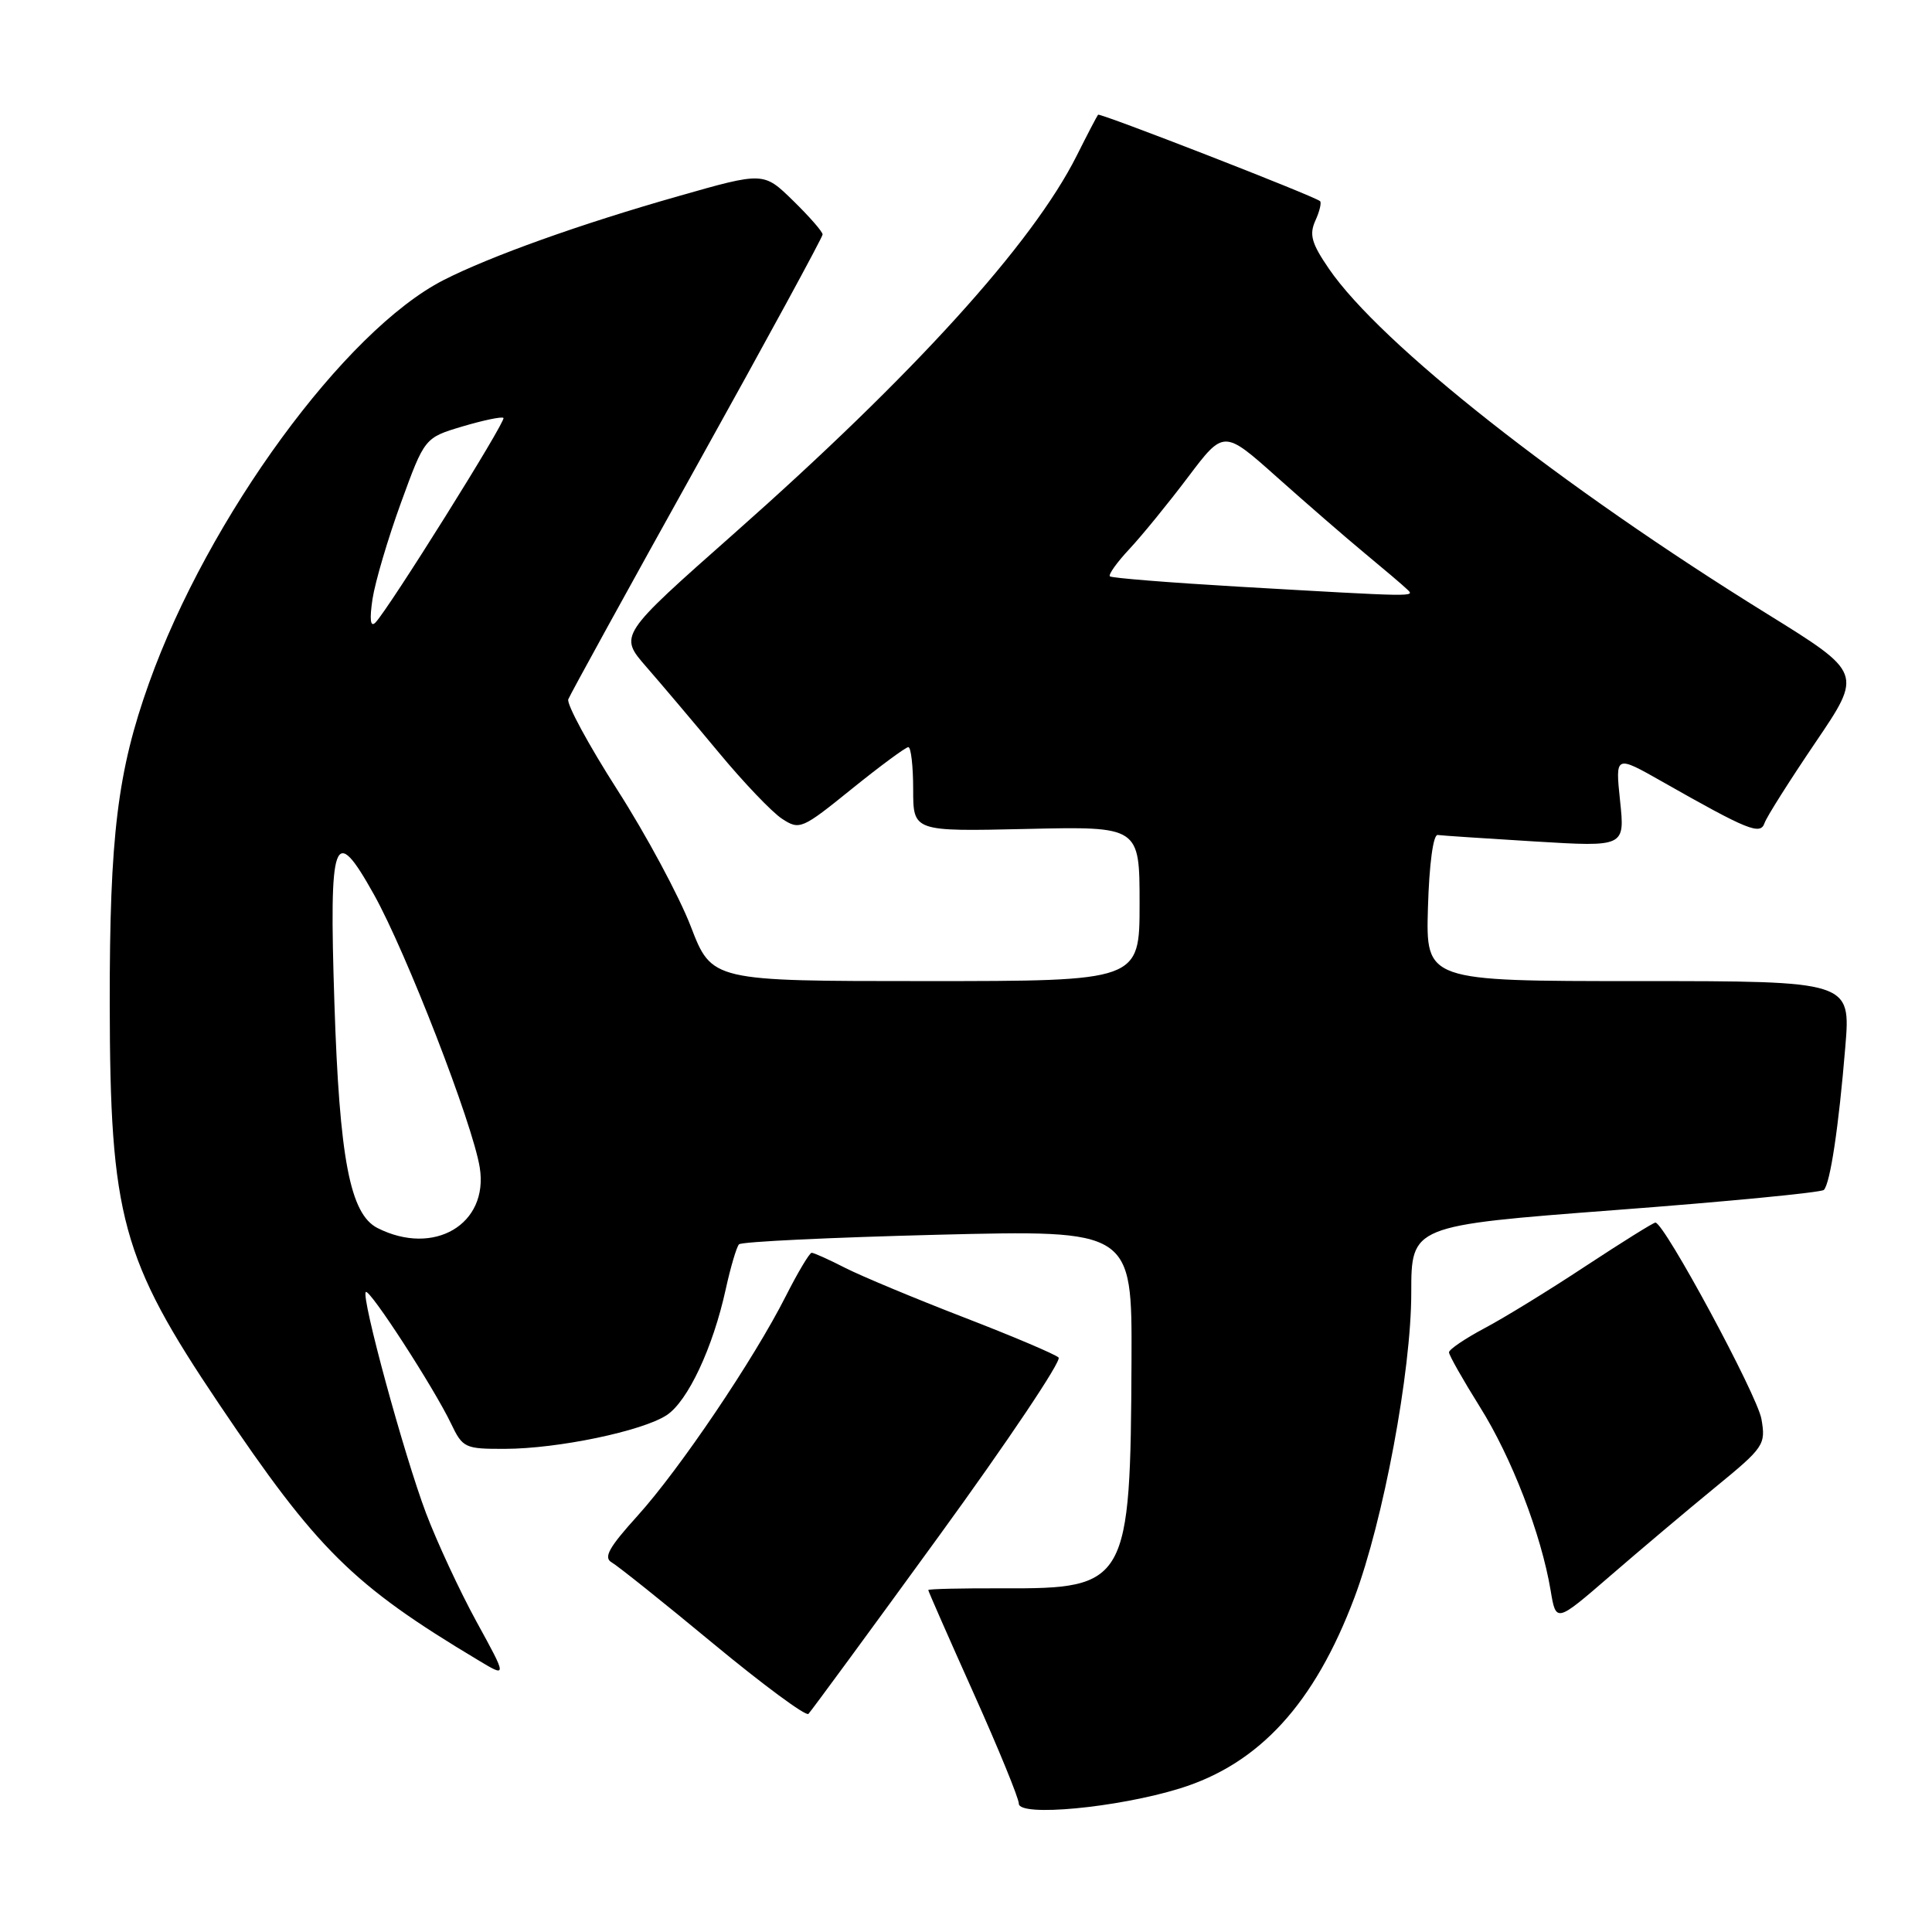 <?xml version="1.0" encoding="UTF-8" standalone="no"?>
<!DOCTYPE svg PUBLIC "-//W3C//DTD SVG 1.1//EN" "http://www.w3.org/Graphics/SVG/1.1/DTD/svg11.dtd" >
<svg xmlns="http://www.w3.org/2000/svg" xmlns:xlink="http://www.w3.org/1999/xlink" version="1.1" viewBox="0 0 256 256">
 <g >
 <path fill="currentColor"
d=" M 156.33 236.98 C 166.87 233.72 174.17 225.74 179.46 211.71 C 183.30 201.51 187.00 181.68 187.00 171.32 C 187.00 162.40 187.00 162.40 214.02 160.34 C 228.88 159.22 241.32 158.01 241.67 157.67 C 242.51 156.82 243.64 149.34 244.51 138.75 C 245.24 130.00 245.24 130.00 217.08 130.00 C 188.93 130.00 188.93 130.00 189.21 120.25 C 189.38 114.49 189.91 110.56 190.50 110.64 C 191.05 110.72 196.86 111.10 203.40 111.50 C 215.31 112.22 215.31 112.22 214.67 106.13 C 214.03 100.04 214.03 100.04 220.27 103.58 C 231.63 110.03 233.26 110.69 233.81 109.06 C 234.08 108.26 237.11 103.47 240.55 98.39 C 246.80 89.18 246.80 89.18 234.15 81.34 C 206.84 64.43 182.91 45.58 176.08 35.60 C 173.79 32.25 173.46 31.09 174.29 29.24 C 174.86 28.00 175.13 26.83 174.91 26.65 C 174.03 25.93 145.74 14.93 145.50 15.20 C 145.36 15.37 144.08 17.81 142.67 20.63 C 136.81 32.29 121.11 49.60 97.25 70.71 C 82.01 84.19 82.01 84.19 85.63 88.35 C 87.62 90.63 91.94 95.74 95.23 99.70 C 98.52 103.67 102.29 107.62 103.62 108.49 C 105.95 110.01 106.24 109.89 112.87 104.53 C 116.64 101.49 120.01 99.00 120.36 99.00 C 120.71 99.00 121.00 101.52 121.00 104.59 C 121.00 110.18 121.00 110.18 136.00 109.84 C 151.00 109.50 151.00 109.50 151.00 119.75 C 151.00 130.00 151.00 130.00 122.66 130.00 C 94.32 130.00 94.32 130.00 91.53 122.75 C 89.99 118.76 85.62 110.62 81.80 104.66 C 77.98 98.69 75.06 93.29 75.30 92.66 C 75.55 92.02 83.23 78.05 92.38 61.61 C 101.52 45.18 109.00 31.43 109.00 31.07 C 109.00 30.70 107.24 28.69 105.09 26.59 C 101.18 22.77 101.18 22.77 89.86 26.00 C 76.88 29.69 64.98 33.95 58.78 37.11 C 45.70 43.79 27.60 68.53 19.75 90.50 C 15.57 102.18 14.52 110.78 14.54 133.00 C 14.58 161.23 16.10 166.83 29.00 186.00 C 42.04 205.38 46.73 210.02 63.36 219.98 C 67.21 222.30 67.21 222.30 63.15 214.90 C 60.92 210.83 57.91 204.35 56.45 200.50 C 53.51 192.71 47.83 171.84 48.47 171.20 C 48.96 170.71 57.50 183.89 59.77 188.64 C 61.31 191.86 61.60 192.00 66.94 191.98 C 73.95 191.96 85.10 189.63 88.33 187.52 C 91.14 185.68 94.47 178.58 96.17 170.80 C 96.81 167.89 97.60 165.22 97.92 164.88 C 98.24 164.53 110.09 163.97 124.25 163.61 C 150.00 162.97 150.00 162.97 149.93 180.24 C 149.80 209.81 149.39 210.53 132.92 210.46 C 127.47 210.44 123.00 210.54 123.00 210.69 C 123.00 210.84 125.70 216.98 129.00 224.34 C 132.30 231.69 135.00 238.29 135.00 238.99 C 135.00 240.77 148.05 239.54 156.33 236.98 Z  M 124.39 203.57 C 133.55 190.97 140.70 180.30 140.27 179.88 C 139.85 179.46 134.20 177.06 127.72 174.56 C 121.25 172.06 114.18 169.11 112.01 168.01 C 109.85 166.90 107.84 166.00 107.55 166.00 C 107.27 166.00 105.72 168.59 104.12 171.75 C 99.87 180.15 90.04 194.70 84.47 200.86 C 80.67 205.06 79.93 206.39 81.06 207.03 C 81.85 207.48 87.90 212.31 94.50 217.78 C 101.10 223.24 106.78 227.44 107.12 227.10 C 107.45 226.77 115.23 216.18 124.39 203.57 Z  M 227.25 197.10 C 233.75 191.78 233.99 191.43 233.40 188.03 C 232.84 184.84 220.52 162.00 219.35 162.00 C 219.08 162.00 214.93 164.59 210.11 167.76 C 205.30 170.94 199.26 174.65 196.68 176.01 C 194.11 177.38 192.00 178.81 192.00 179.19 C 192.00 179.57 193.84 182.82 196.08 186.40 C 200.30 193.12 204.22 203.29 205.47 210.76 C 206.18 215.02 206.18 215.02 213.34 208.83 C 217.28 205.42 223.54 200.14 227.25 197.10 Z  M 50.02 162.72 C 46.38 160.87 44.98 153.54 44.31 132.90 C 43.59 110.79 44.24 109.02 49.54 118.51 C 53.82 126.17 62.65 148.93 63.57 154.71 C 64.77 162.22 57.51 166.51 50.02 162.72 Z  M 49.36 79.37 C 49.71 77.10 51.40 71.37 53.13 66.62 C 56.27 58.00 56.27 58.00 61.30 56.50 C 64.07 55.68 66.51 55.17 66.71 55.38 C 67.10 55.77 51.45 80.77 49.74 82.50 C 49.08 83.16 48.95 82.10 49.36 79.37 Z  M 164.00 77.73 C 154.93 77.20 147.31 76.59 147.07 76.37 C 146.83 76.15 148.00 74.51 149.66 72.74 C 151.32 70.96 154.82 66.67 157.42 63.22 C 162.16 56.94 162.16 56.94 169.20 63.22 C 173.07 66.67 178.32 71.23 180.87 73.34 C 183.42 75.45 185.93 77.58 186.45 78.09 C 187.51 79.10 187.93 79.11 164.00 77.73 Z "/>
</g>
</svg>